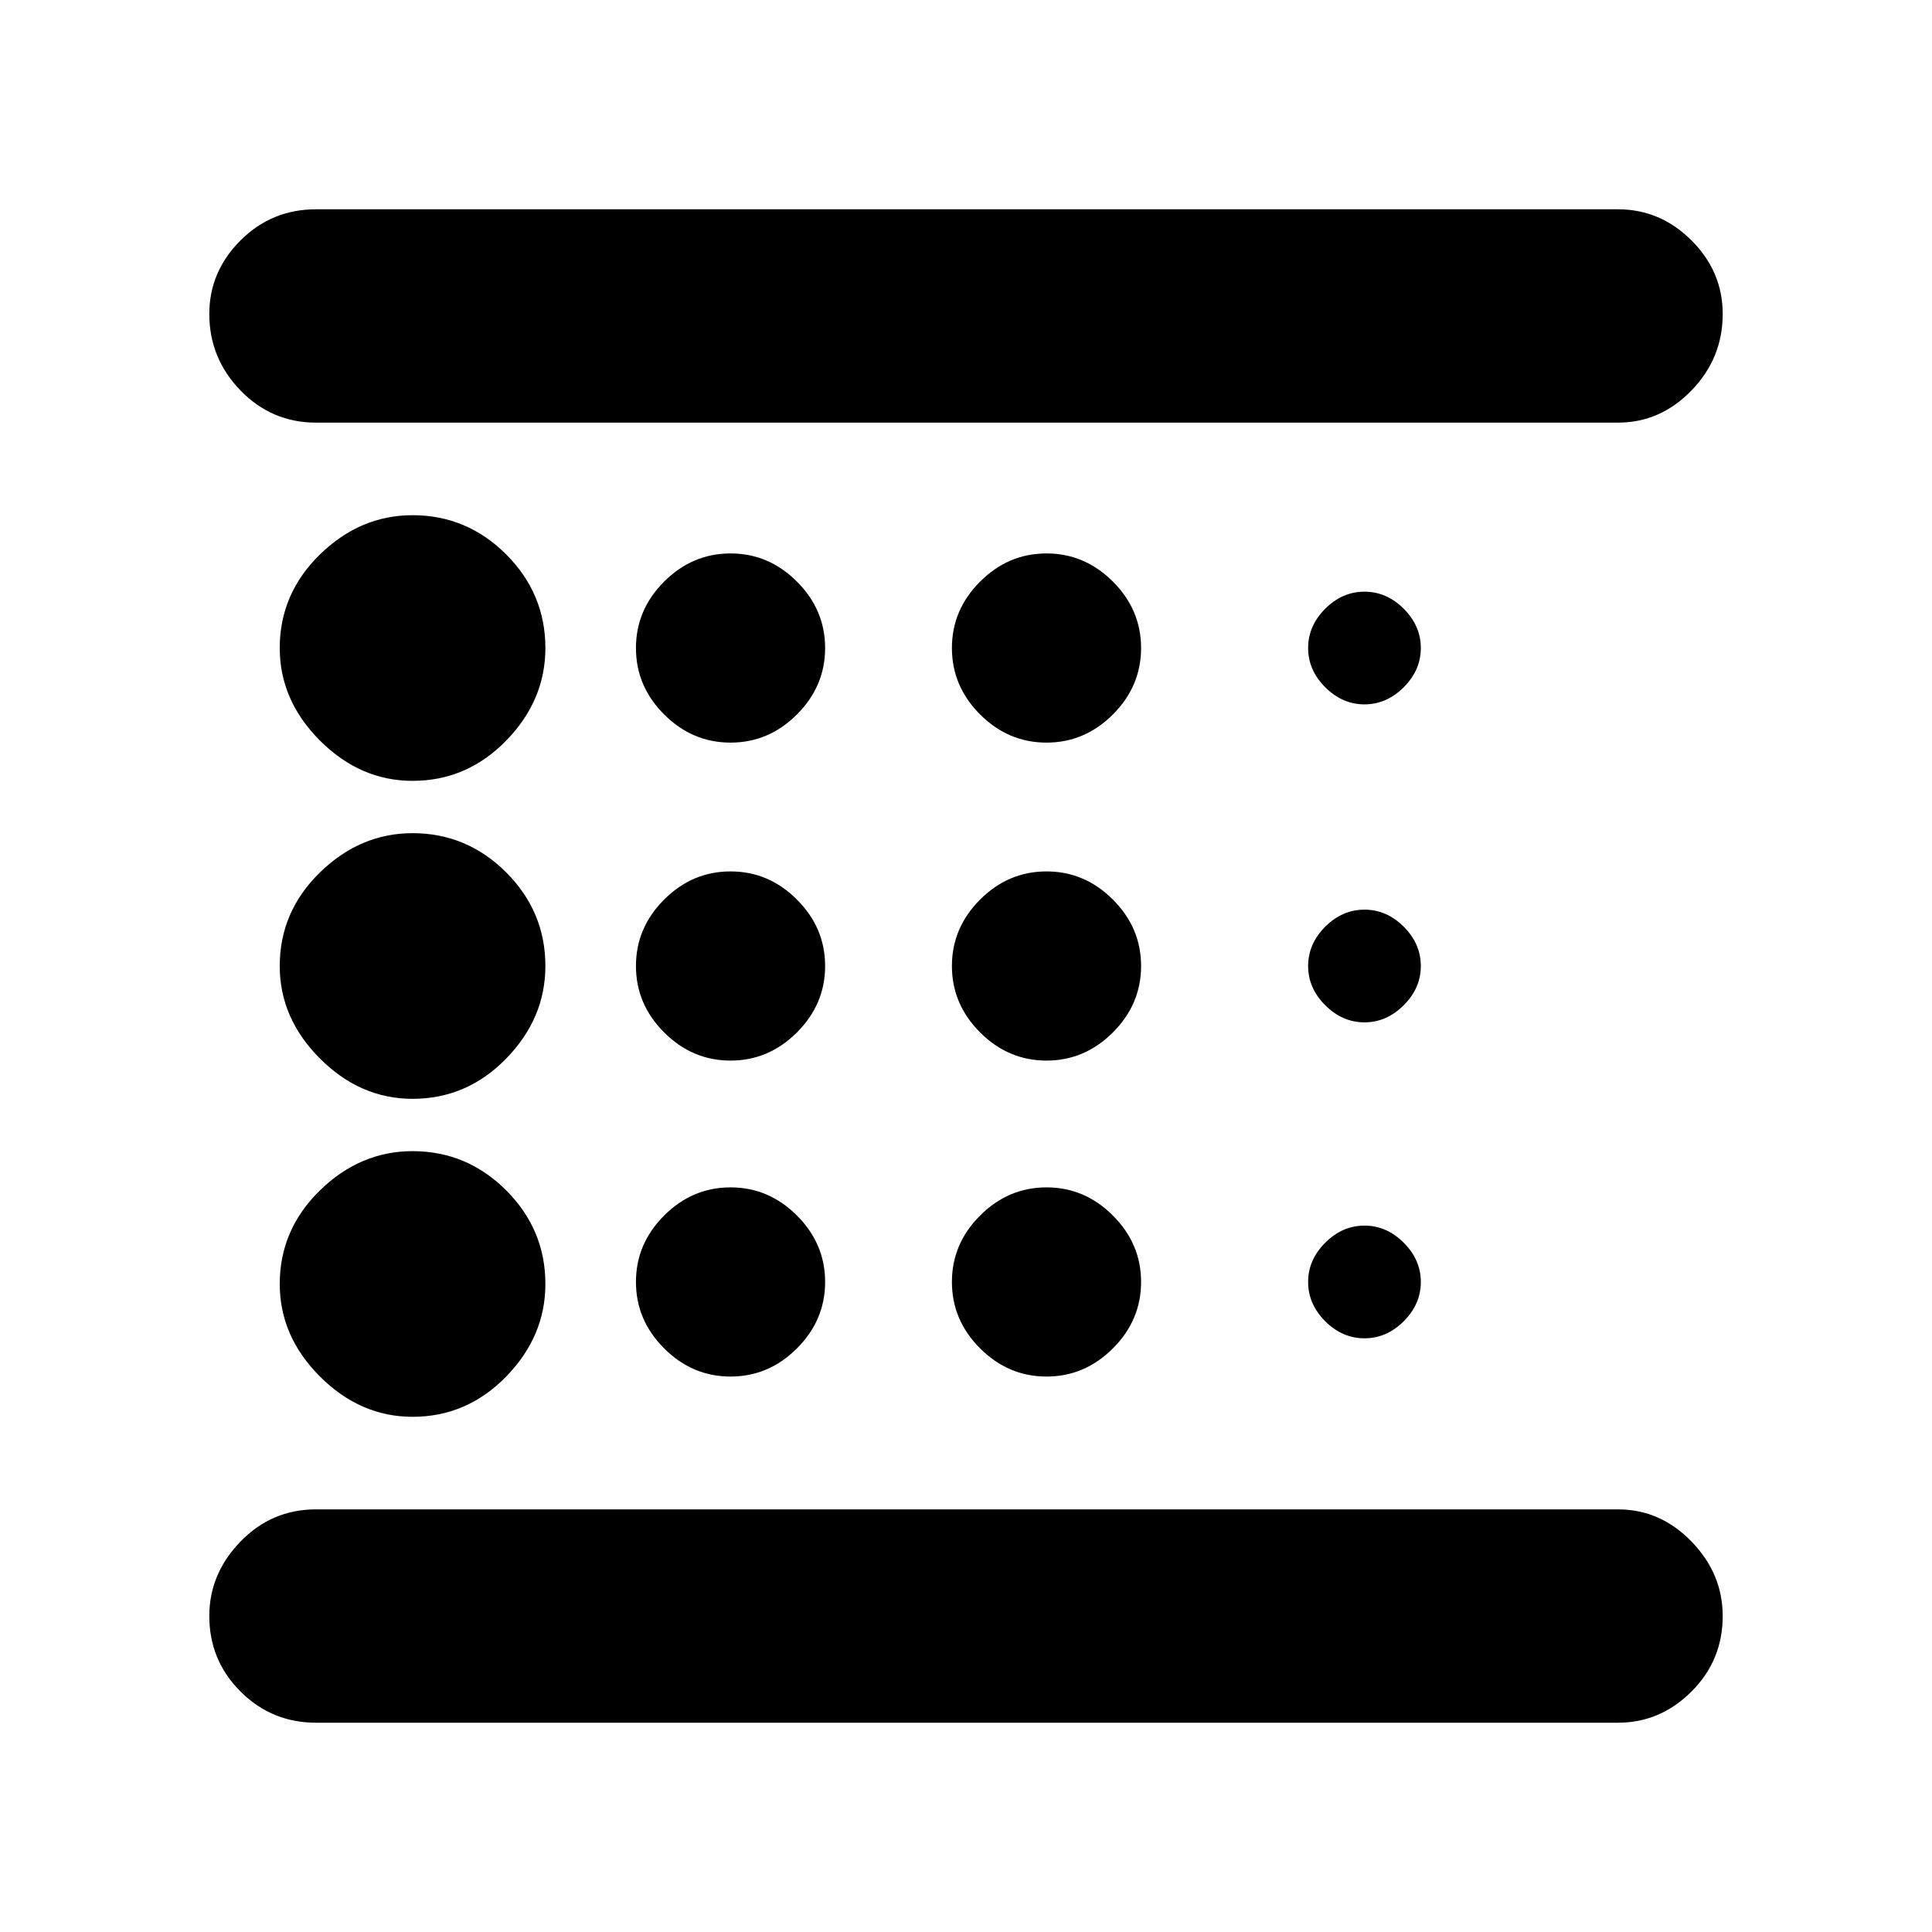<svg xmlns="http://www.w3.org/2000/svg" height="24" width="24"><path d="M5.125 17.6q.675 0 1.163-.5.487-.5.487-1.15 0-.675-.487-1.163Q5.8 14.3 5.125 14.3q-.65 0-1.15.487-.5.488-.5 1.163 0 .65.5 1.15.5.5 1.15.5Zm3.95-4.425q.475 0 .825-.35t.35-.825q0-.475-.35-.825t-.825-.35q-.475 0-.825.35T7.9 12q0 .475.35.825t.825.35Zm0-3.95q.475 0 .825-.35t.35-.825q0-.475-.35-.825t-.825-.35q-.475 0-.825.35t-.35.825q0 .475.35.825t.825.35ZM3.925 21.4q-.55 0-.938-.388-.387-.387-.387-.937 0-.525.387-.925.388-.4.938-.4H20.1q.525 0 .913.4.387.4.387.925 0 .55-.387.937-.388.388-.913.388Zm1.2-11.7q.675 0 1.163-.5.487-.5.487-1.15 0-.675-.487-1.163Q5.8 6.4 5.125 6.4q-.65 0-1.15.487-.5.488-.5 1.163 0 .65.5 1.15.5.5 1.15.5Zm0 3.95q.675 0 1.163-.5.487-.5.487-1.15 0-.675-.487-1.163-.488-.487-1.163-.487-.65 0-1.15.487-.5.488-.5 1.163 0 .65.5 1.15.5.5 1.15.5Zm3.95 3.45q.475 0 .825-.35t.35-.825q0-.475-.35-.825t-.825-.35q-.475 0-.825.35t-.35.825q0 .475.35.825t.825.35Zm7.875-.475q.275 0 .488-.212.212-.213.212-.488t-.212-.487q-.213-.213-.488-.213t-.488.213q-.212.212-.212.487t.212.488q.213.212.488.212ZM3.925 2.6H20.1q.525 0 .913.387.387.388.387.913 0 .55-.387.95-.388.4-.913.4H3.925q-.55 0-.938-.4-.387-.4-.387-.95 0-.525.387-.913.388-.387.938-.387ZM16.95 8.75q.275 0 .488-.213.212-.212.212-.487t-.212-.488q-.213-.212-.488-.212t-.488.212q-.212.213-.212.488t.212.487q.213.213.488.213Zm0 3.95q.275 0 .488-.213.212-.212.212-.487t-.212-.488q-.213-.212-.488-.212t-.488.212q-.212.213-.212.488t.212.487q.213.213.488.213ZM13 9.225q.475 0 .825-.35t.35-.825q0-.475-.35-.825T13 6.875q-.475 0-.825.35t-.35.825q0 .475.35.825t.825.35Zm0 3.95q.475 0 .825-.35t.35-.825q0-.475-.35-.825t-.825-.35q-.475 0-.825.35t-.35.825q0 .475.35.825t.825.35Zm0 3.925q.475 0 .825-.35t.35-.825q0-.475-.35-.825T13 14.75q-.475 0-.825.35t-.35.825q0 .475.35.825t.825.35ZM2.6 20.075V18.75 20.075 3.9v1.35V3.9Z"/></svg>